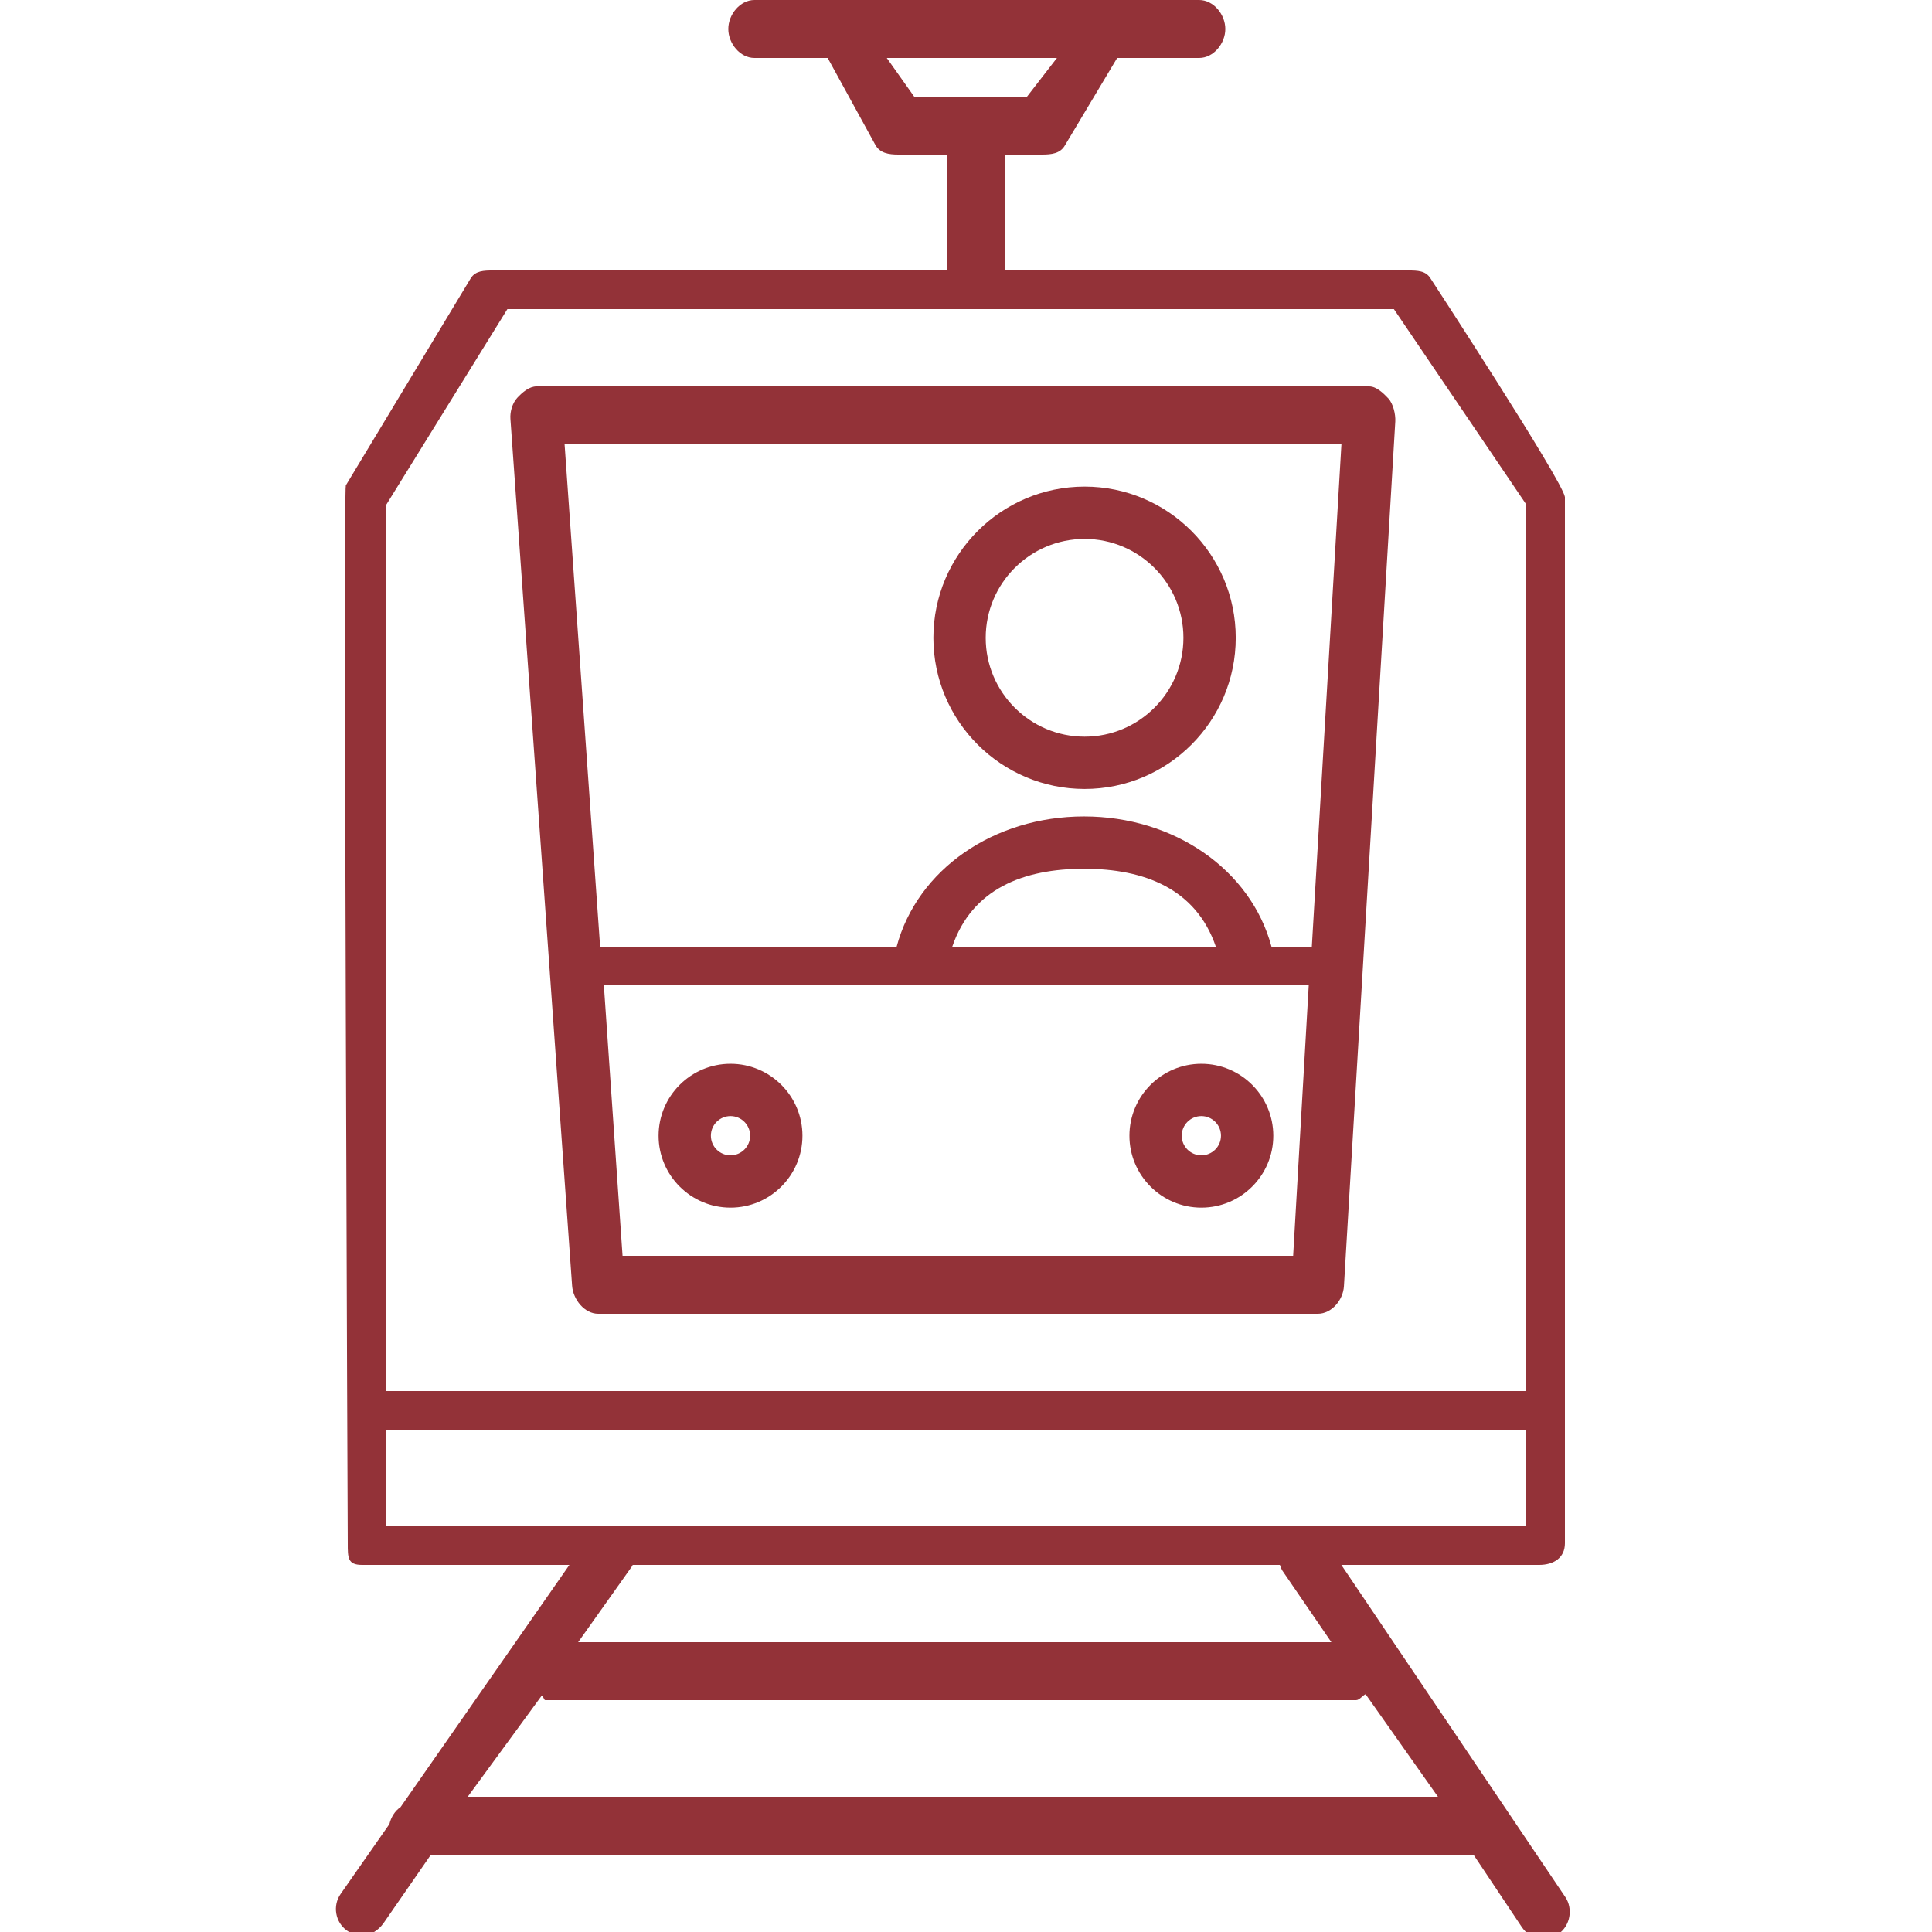 <svg height='100px' width='100px'  fill="#933238" xmlns="http://www.w3.org/2000/svg" xmlns:xlink="http://www.w3.org/1999/xlink" version="1.1" x="0px" y="0px" viewBox="0 0 100 100" enable-background="new 0 0 100 100" xml:space="preserve"><g><path fill="#933238" d="M30.962,68H68.21c0.717,0,1.309-0.71,1.352-1.425l2.658-44.756c0.022-0.373-0.109-0.93-0.364-1.201   C71.599,20.346,71.241,20,70.869,20h-43.1c-0.376,0-0.734,0.311-0.991,0.586c-0.256,0.274-0.386,0.722-0.359,1.096l3.193,44.87   C29.662,67.261,30.252,68,30.962,68z M32.223,65l-0.967-14H67.74l-0.807,14H32.223z M49.289,49c1.023-3,3.69-4.033,6.82-4.033   c3.119,0,5.798,1.033,6.823,4.033H49.289z M69.432,23L67.9,49h-2.088c-1.073-4-5.054-6.741-9.703-6.741   c-4.668,0-8.628,2.741-9.699,6.741H31.062l-1.839-26H69.432z"></path><path fill="#933238" d="M37.811,55.061c-2.053,0-3.723,1.67-3.723,3.724c0,2.053,1.67,3.723,3.723,3.723s3.723-1.67,3.723-3.723   C41.534,56.73,39.864,55.061,37.811,55.061z M37.811,59.799c-0.56,0-1.016-0.456-1.016-1.015c0-0.56,0.456-1.016,1.016-1.016   s1.016,0.456,1.016,1.016C38.827,59.343,38.371,59.799,37.811,59.799z"></path><path fill="#933238" d="M62.182,55.061c-2.053,0-3.723,1.67-3.723,3.724c0,2.053,1.67,3.723,3.723,3.723   c2.054,0,3.724-1.67,3.724-3.723C65.905,56.73,64.235,55.061,62.182,55.061z M62.182,59.799c-0.561,0-1.016-0.456-1.016-1.015   c0-0.56,0.455-1.016,1.016-1.016s1.016,0.456,1.016,1.016C63.197,59.343,62.742,59.799,62.182,59.799z"></path><path fill="#933238" d="M81.016,98.185L69.428,81h10.241C80.418,81,81,80.631,81,79.882V25.725   c-0.125-0.85-6.959-11.318-6.959-11.318C73.795,14.01,73.366,14,72.899,14H52V8h1.944c0.486,0,0.935-0.053,1.176-0.475L57.824,3   h4.244c0.748,0,1.354-0.752,1.354-1.5S62.816,0,62.068,0H39.051c-0.748,0-1.354,0.752-1.354,1.5S38.304,3,39.051,3h3.79   l2.458,4.482C45.533,7.928,45.994,8,46.498,8H49v6H25.512c-0.466,0-0.9,0.01-1.148,0.406L17.9,25.124   C17.766,25.337,18,79.882,18,79.882C18,80.631,17.995,81,18.742,81h10.73l-8.741,12.539c-0.29,0.188-0.494,0.529-0.575,0.875   l-2.522,3.614c-0.43,0.611-0.284,1.472,0.328,1.902c0.237,0.167,0.509,0.253,0.778,0.253c0.426,0,0.845-0.262,1.109-0.635   L22.304,96h53.964l2.508,3.758c0.262,0.387,0.688,0.626,1.121,0.626c0.262,0,0.526-0.117,0.759-0.275   C81.274,99.688,81.436,98.803,81.016,98.185z M47.317,5l-1.418-2h8.808l-1.547,2H47.317z M26.262,16h45.886L79,26.113V72H20V26.113   L26.262,16z M20,74h59v5H20V74z M66.234,81c0.038,0,0.064,0.18,0.13,0.279L68.912,85H29.925l2.787-3.928   C32.734,81.041,32.738,81,32.757,81H66.234z M24.209,93l3.836-5.242C28.105,87.766,28.158,88,28.22,88h41.972   c0.175,0,0.339-0.248,0.492-0.308L74.428,93H24.209z"></path><path fill="#933238" d="M56.14,40.837c4.313,0,7.822-3.509,7.822-7.825c0-4.315-3.51-7.826-7.822-7.826   c-4.315,0-7.828,3.511-7.828,7.826C48.312,37.329,51.824,40.837,56.14,40.837z M56.14,27.895c2.82,0,5.114,2.297,5.114,5.118   c0,2.822-2.294,5.117-5.114,5.117c-2.823,0-5.12-2.295-5.12-5.117C51.02,30.191,53.316,27.895,56.14,27.895z"></path></g></svg>